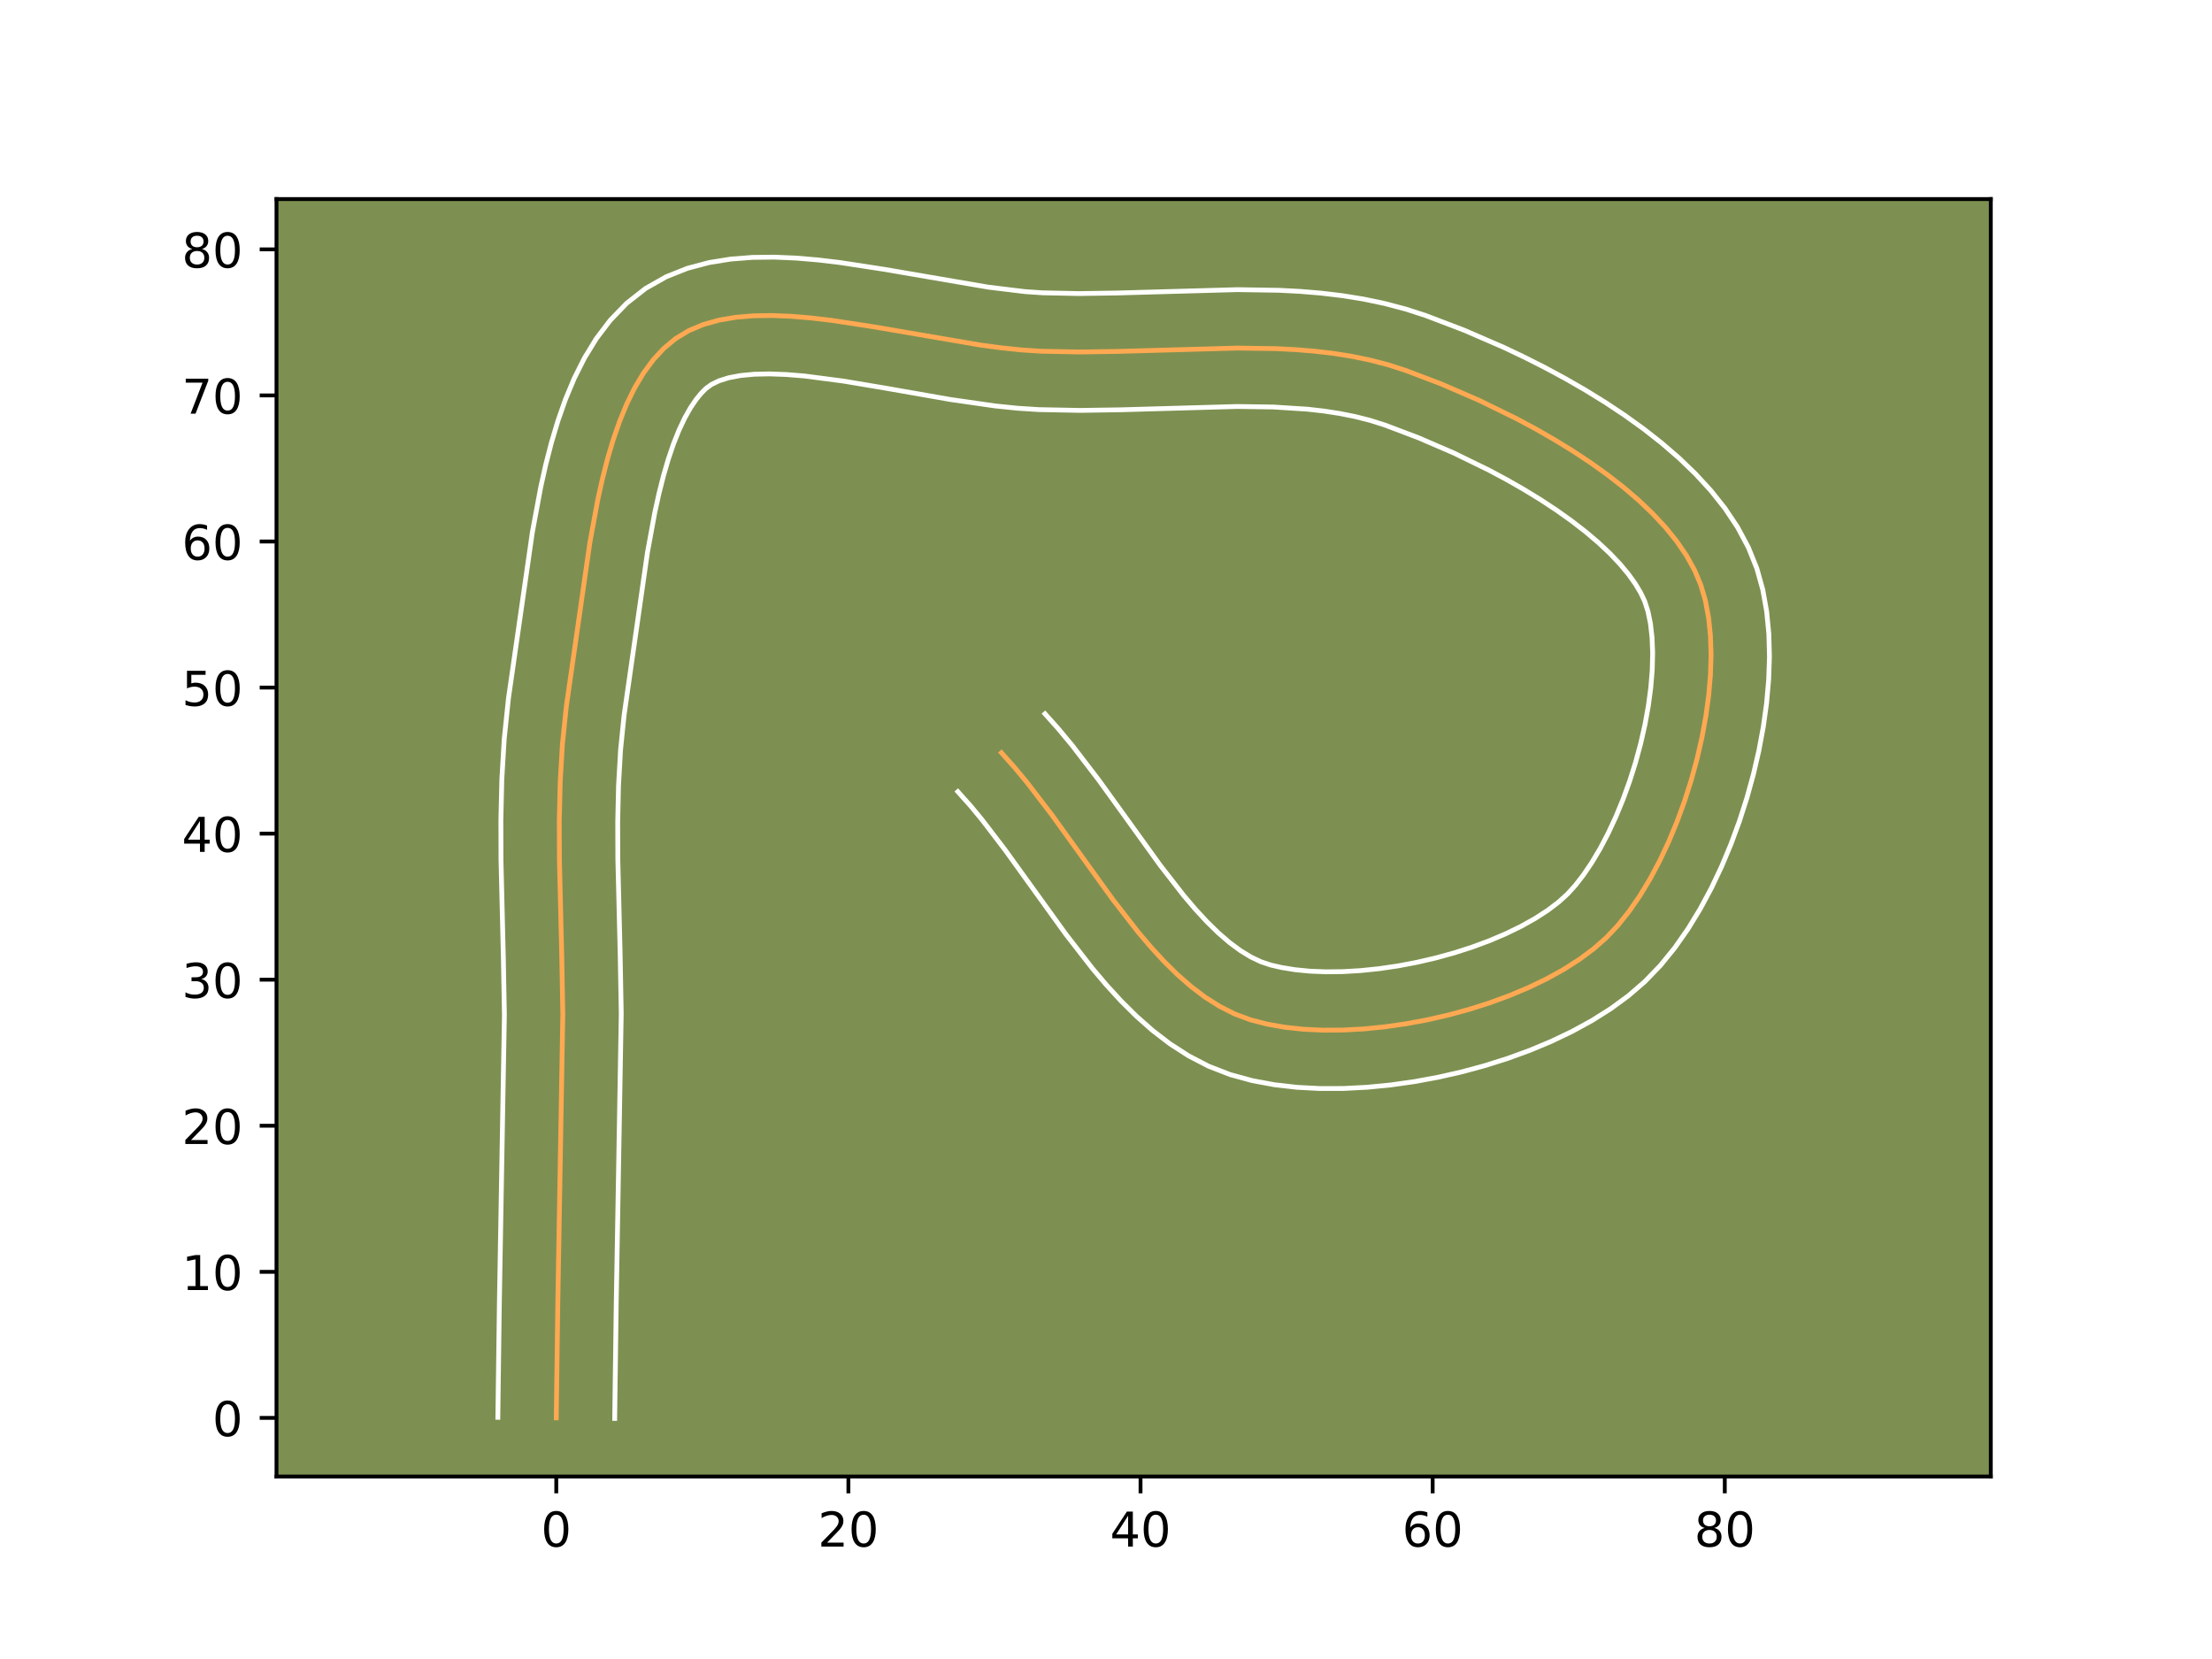 <?xml version="1.0" encoding="utf-8" standalone="no"?>
<!DOCTYPE svg PUBLIC "-//W3C//DTD SVG 1.1//EN"
  "http://www.w3.org/Graphics/SVG/1.1/DTD/svg11.dtd">
<!-- Created with matplotlib (https://matplotlib.org/) -->
<svg height="345.6pt" version="1.1" viewBox="0 0 460.8 345.6" width="460.8pt" xmlns="http://www.w3.org/2000/svg" xmlns:xlink="http://www.w3.org/1999/xlink">
 <defs>
  <style type="text/css">*{stroke-linecap:butt;stroke-linejoin:round;}</style>
 </defs>
 <g id="figure_1">
  <g id="patch_1">
   <path d="M 0 345.6 
L 460.8 345.6 
L 460.8 0 
L 0 0 
z
" style="fill:#ffffff;"/>
  </g>
  <g id="axes_1">
   <g id="patch_2">
    <path d="M 57.6 307.584 
L 414.72 307.584 
L 414.72 41.472 
L 57.6 41.472 
z
" style="fill:#7d9051;"/>
   </g>
   <g id="matplotlib.axis_1">
    <g id="xtick_1">
     <g id="line2d_1">
      <defs>
       <path d="M 0 0 
L 0 3.5 
" id="m67ace659c4" style="stroke:#000000;stroke-width:0.8;"/>
      </defs>
      <g>
       <use style="stroke:#000000;stroke-width:0.8;" x="115.881" xlink:href="#m67ace659c4" y="307.584"/>
      </g>
     </g>
     <g id="text_1">
      <!-- 0 -->
      <g transform="translate(112.7 322.182)scale(0.1 -0.1)">
       <defs>
        <path d="M 31.781 66.406 
Q 24.172 66.406 20.328 58.906 
Q 16.5 51.422 16.5 36.375 
Q 16.5 21.391 20.328 13.891 
Q 24.172 6.391 31.781 6.391 
Q 39.453 6.391 43.281 13.891 
Q 47.125 21.391 47.125 36.375 
Q 47.125 51.422 43.281 58.906 
Q 39.453 66.406 31.781 66.406 
z
M 31.781 74.219 
Q 44.047 74.219 50.516 64.516 
Q 56.984 54.828 56.984 36.375 
Q 56.984 17.969 50.516 8.266 
Q 44.047 -1.422 31.781 -1.422 
Q 19.531 -1.422 13.062 8.266 
Q 6.594 17.969 6.594 36.375 
Q 6.594 54.828 13.062 64.516 
Q 19.531 74.219 31.781 74.219 
z
" id="DejaVuSans-48"/>
       </defs>
       <use xlink:href="#DejaVuSans-48"/>
      </g>
     </g>
    </g>
    <g id="xtick_2">
     <g id="line2d_2">
      <g>
       <use style="stroke:#000000;stroke-width:0.8;" x="176.737" xlink:href="#m67ace659c4" y="307.584"/>
      </g>
     </g>
     <g id="text_2">
      <!-- 20 -->
      <g transform="translate(170.375 322.182)scale(0.1 -0.1)">
       <defs>
        <path d="M 19.188 8.297 
L 53.609 8.297 
L 53.609 0 
L 7.328 0 
L 7.328 8.297 
Q 12.938 14.109 22.625 23.891 
Q 32.328 33.688 34.812 36.531 
Q 39.547 41.844 41.422 45.531 
Q 43.312 49.219 43.312 52.781 
Q 43.312 58.594 39.234 62.25 
Q 35.156 65.922 28.609 65.922 
Q 23.969 65.922 18.812 64.312 
Q 13.672 62.703 7.812 59.422 
L 7.812 69.391 
Q 13.766 71.781 18.938 73 
Q 24.125 74.219 28.422 74.219 
Q 39.75 74.219 46.484 68.547 
Q 53.219 62.891 53.219 53.422 
Q 53.219 48.922 51.531 44.891 
Q 49.859 40.875 45.406 35.406 
Q 44.188 33.984 37.641 27.219 
Q 31.109 20.453 19.188 8.297 
z
" id="DejaVuSans-50"/>
       </defs>
       <use xlink:href="#DejaVuSans-50"/>
       <use x="63.623" xlink:href="#DejaVuSans-48"/>
      </g>
     </g>
    </g>
    <g id="xtick_3">
     <g id="line2d_3">
      <g>
       <use style="stroke:#000000;stroke-width:0.8;" x="237.593" xlink:href="#m67ace659c4" y="307.584"/>
      </g>
     </g>
     <g id="text_3">
      <!-- 40 -->
      <g transform="translate(231.23 322.182)scale(0.1 -0.1)">
       <defs>
        <path d="M 37.797 64.312 
L 12.891 25.391 
L 37.797 25.391 
z
M 35.203 72.906 
L 47.609 72.906 
L 47.609 25.391 
L 58.016 25.391 
L 58.016 17.188 
L 47.609 17.188 
L 47.609 0 
L 37.797 0 
L 37.797 17.188 
L 4.891 17.188 
L 4.891 26.703 
z
" id="DejaVuSans-52"/>
       </defs>
       <use xlink:href="#DejaVuSans-52"/>
       <use x="63.623" xlink:href="#DejaVuSans-48"/>
      </g>
     </g>
    </g>
    <g id="xtick_4">
     <g id="line2d_4">
      <g>
       <use style="stroke:#000000;stroke-width:0.8;" x="298.448" xlink:href="#m67ace659c4" y="307.584"/>
      </g>
     </g>
     <g id="text_4">
      <!-- 60 -->
      <g transform="translate(292.086 322.182)scale(0.1 -0.1)">
       <defs>
        <path d="M 33.016 40.375 
Q 26.375 40.375 22.484 35.828 
Q 18.609 31.297 18.609 23.391 
Q 18.609 15.531 22.484 10.953 
Q 26.375 6.391 33.016 6.391 
Q 39.656 6.391 43.531 10.953 
Q 47.406 15.531 47.406 23.391 
Q 47.406 31.297 43.531 35.828 
Q 39.656 40.375 33.016 40.375 
z
M 52.594 71.297 
L 52.594 62.312 
Q 48.875 64.062 45.094 64.984 
Q 41.312 65.922 37.594 65.922 
Q 27.828 65.922 22.672 59.328 
Q 17.531 52.734 16.797 39.406 
Q 19.672 43.656 24.016 45.922 
Q 28.375 48.188 33.594 48.188 
Q 44.578 48.188 50.953 41.516 
Q 57.328 34.859 57.328 23.391 
Q 57.328 12.156 50.688 5.359 
Q 44.047 -1.422 33.016 -1.422 
Q 20.359 -1.422 13.672 8.266 
Q 6.984 17.969 6.984 36.375 
Q 6.984 53.656 15.188 63.938 
Q 23.391 74.219 37.203 74.219 
Q 40.922 74.219 44.703 73.484 
Q 48.484 72.75 52.594 71.297 
z
" id="DejaVuSans-54"/>
       </defs>
       <use xlink:href="#DejaVuSans-54"/>
       <use x="63.623" xlink:href="#DejaVuSans-48"/>
      </g>
     </g>
    </g>
    <g id="xtick_5">
     <g id="line2d_5">
      <g>
       <use style="stroke:#000000;stroke-width:0.8;" x="359.304" xlink:href="#m67ace659c4" y="307.584"/>
      </g>
     </g>
     <g id="text_5">
      <!-- 80 -->
      <g transform="translate(352.941 322.182)scale(0.1 -0.1)">
       <defs>
        <path d="M 31.781 34.625 
Q 24.75 34.625 20.719 30.859 
Q 16.703 27.094 16.703 20.516 
Q 16.703 13.922 20.719 10.156 
Q 24.75 6.391 31.781 6.391 
Q 38.812 6.391 42.859 10.172 
Q 46.922 13.969 46.922 20.516 
Q 46.922 27.094 42.891 30.859 
Q 38.875 34.625 31.781 34.625 
z
M 21.922 38.812 
Q 15.578 40.375 12.031 44.719 
Q 8.5 49.078 8.5 55.328 
Q 8.5 64.062 14.719 69.141 
Q 20.953 74.219 31.781 74.219 
Q 42.672 74.219 48.875 69.141 
Q 55.078 64.062 55.078 55.328 
Q 55.078 49.078 51.531 44.719 
Q 48 40.375 41.703 38.812 
Q 48.828 37.156 52.797 32.312 
Q 56.781 27.484 56.781 20.516 
Q 56.781 9.906 50.312 4.234 
Q 43.844 -1.422 31.781 -1.422 
Q 19.734 -1.422 13.25 4.234 
Q 6.781 9.906 6.781 20.516 
Q 6.781 27.484 10.781 32.312 
Q 14.797 37.156 21.922 38.812 
z
M 18.312 54.391 
Q 18.312 48.734 21.844 45.562 
Q 25.391 42.391 31.781 42.391 
Q 38.141 42.391 41.719 45.562 
Q 45.312 48.734 45.312 54.391 
Q 45.312 60.062 41.719 63.234 
Q 38.141 66.406 31.781 66.406 
Q 25.391 66.406 21.844 63.234 
Q 18.312 60.062 18.312 54.391 
z
" id="DejaVuSans-56"/>
       </defs>
       <use xlink:href="#DejaVuSans-56"/>
       <use x="63.623" xlink:href="#DejaVuSans-48"/>
      </g>
     </g>
    </g>
   </g>
   <g id="matplotlib.axis_2">
    <g id="ytick_1">
     <g id="line2d_6">
      <defs>
       <path d="M 0 0 
L -3.5 0 
" id="me980e6bdbc" style="stroke:#000000;stroke-width:0.8;"/>
      </defs>
      <g>
       <use style="stroke:#000000;stroke-width:0.8;" x="57.6" xlink:href="#me980e6bdbc" y="295.371"/>
      </g>
     </g>
     <g id="text_6">
      <!-- 0 -->
      <g transform="translate(44.237 299.17)scale(0.1 -0.1)">
       <use xlink:href="#DejaVuSans-48"/>
      </g>
     </g>
    </g>
    <g id="ytick_2">
     <g id="line2d_7">
      <g>
       <use style="stroke:#000000;stroke-width:0.8;" x="57.6" xlink:href="#me980e6bdbc" y="264.943"/>
      </g>
     </g>
     <g id="text_7">
      <!-- 10 -->
      <g transform="translate(37.875 268.742)scale(0.1 -0.1)">
       <defs>
        <path d="M 12.406 8.297 
L 28.516 8.297 
L 28.516 63.922 
L 10.984 60.406 
L 10.984 69.391 
L 28.422 72.906 
L 38.281 72.906 
L 38.281 8.297 
L 54.391 8.297 
L 54.391 0 
L 12.406 0 
z
" id="DejaVuSans-49"/>
       </defs>
       <use xlink:href="#DejaVuSans-49"/>
       <use x="63.623" xlink:href="#DejaVuSans-48"/>
      </g>
     </g>
    </g>
    <g id="ytick_3">
     <g id="line2d_8">
      <g>
       <use style="stroke:#000000;stroke-width:0.8;" x="57.6" xlink:href="#me980e6bdbc" y="234.515"/>
      </g>
     </g>
     <g id="text_8">
      <!-- 20 -->
      <g transform="translate(37.875 238.315)scale(0.1 -0.1)">
       <use xlink:href="#DejaVuSans-50"/>
       <use x="63.623" xlink:href="#DejaVuSans-48"/>
      </g>
     </g>
    </g>
    <g id="ytick_4">
     <g id="line2d_9">
      <g>
       <use style="stroke:#000000;stroke-width:0.8;" x="57.6" xlink:href="#me980e6bdbc" y="204.088"/>
      </g>
     </g>
     <g id="text_9">
      <!-- 30 -->
      <g transform="translate(37.875 207.887)scale(0.1 -0.1)">
       <defs>
        <path d="M 40.578 39.312 
Q 47.656 37.797 51.625 33 
Q 55.609 28.219 55.609 21.188 
Q 55.609 10.406 48.188 4.484 
Q 40.766 -1.422 27.094 -1.422 
Q 22.516 -1.422 17.656 -0.516 
Q 12.797 0.391 7.625 2.203 
L 7.625 11.719 
Q 11.719 9.328 16.594 8.109 
Q 21.484 6.891 26.812 6.891 
Q 36.078 6.891 40.938 10.547 
Q 45.797 14.203 45.797 21.188 
Q 45.797 27.641 41.281 31.266 
Q 36.766 34.906 28.719 34.906 
L 20.219 34.906 
L 20.219 43.016 
L 29.109 43.016 
Q 36.375 43.016 40.234 45.922 
Q 44.094 48.828 44.094 54.297 
Q 44.094 59.906 40.109 62.906 
Q 36.141 65.922 28.719 65.922 
Q 24.656 65.922 20.016 65.031 
Q 15.375 64.156 9.812 62.312 
L 9.812 71.094 
Q 15.438 72.656 20.344 73.438 
Q 25.25 74.219 29.594 74.219 
Q 40.828 74.219 47.359 69.109 
Q 53.906 64.016 53.906 55.328 
Q 53.906 49.266 50.438 45.094 
Q 46.969 40.922 40.578 39.312 
z
" id="DejaVuSans-51"/>
       </defs>
       <use xlink:href="#DejaVuSans-51"/>
       <use x="63.623" xlink:href="#DejaVuSans-48"/>
      </g>
     </g>
    </g>
    <g id="ytick_5">
     <g id="line2d_10">
      <g>
       <use style="stroke:#000000;stroke-width:0.8;" x="57.6" xlink:href="#me980e6bdbc" y="173.66"/>
      </g>
     </g>
     <g id="text_10">
      <!-- 40 -->
      <g transform="translate(37.875 177.459)scale(0.1 -0.1)">
       <use xlink:href="#DejaVuSans-52"/>
       <use x="63.623" xlink:href="#DejaVuSans-48"/>
      </g>
     </g>
    </g>
    <g id="ytick_6">
     <g id="line2d_11">
      <g>
       <use style="stroke:#000000;stroke-width:0.8;" x="57.6" xlink:href="#me980e6bdbc" y="143.232"/>
      </g>
     </g>
     <g id="text_11">
      <!-- 50 -->
      <g transform="translate(37.875 147.031)scale(0.1 -0.1)">
       <defs>
        <path d="M 10.797 72.906 
L 49.516 72.906 
L 49.516 64.594 
L 19.828 64.594 
L 19.828 46.734 
Q 21.969 47.469 24.109 47.828 
Q 26.266 48.188 28.422 48.188 
Q 40.625 48.188 47.75 41.5 
Q 54.891 34.812 54.891 23.391 
Q 54.891 11.625 47.562 5.094 
Q 40.234 -1.422 26.906 -1.422 
Q 22.312 -1.422 17.547 -0.641 
Q 12.797 0.141 7.719 1.703 
L 7.719 11.625 
Q 12.109 9.234 16.797 8.062 
Q 21.484 6.891 26.703 6.891 
Q 35.156 6.891 40.078 11.328 
Q 45.016 15.766 45.016 23.391 
Q 45.016 31 40.078 35.438 
Q 35.156 39.891 26.703 39.891 
Q 22.75 39.891 18.812 39.016 
Q 14.891 38.141 10.797 36.281 
z
" id="DejaVuSans-53"/>
       </defs>
       <use xlink:href="#DejaVuSans-53"/>
       <use x="63.623" xlink:href="#DejaVuSans-48"/>
      </g>
     </g>
    </g>
    <g id="ytick_7">
     <g id="line2d_12">
      <g>
       <use style="stroke:#000000;stroke-width:0.8;" x="57.6" xlink:href="#me980e6bdbc" y="112.804"/>
      </g>
     </g>
     <g id="text_12">
      <!-- 60 -->
      <g transform="translate(37.875 116.604)scale(0.1 -0.1)">
       <use xlink:href="#DejaVuSans-54"/>
       <use x="63.623" xlink:href="#DejaVuSans-48"/>
      </g>
     </g>
    </g>
    <g id="ytick_8">
     <g id="line2d_13">
      <g>
       <use style="stroke:#000000;stroke-width:0.8;" x="57.6" xlink:href="#me980e6bdbc" y="82.377"/>
      </g>
     </g>
     <g id="text_13">
      <!-- 70 -->
      <g transform="translate(37.875 86.176)scale(0.1 -0.1)">
       <defs>
        <path d="M 8.203 72.906 
L 55.078 72.906 
L 55.078 68.703 
L 28.609 0 
L 18.312 0 
L 43.219 64.594 
L 8.203 64.594 
z
" id="DejaVuSans-55"/>
       </defs>
       <use xlink:href="#DejaVuSans-55"/>
       <use x="63.623" xlink:href="#DejaVuSans-48"/>
      </g>
     </g>
    </g>
    <g id="ytick_9">
     <g id="line2d_14">
      <g>
       <use style="stroke:#000000;stroke-width:0.8;" x="57.6" xlink:href="#me980e6bdbc" y="51.949"/>
      </g>
     </g>
     <g id="text_14">
      <!-- 80 -->
      <g transform="translate(37.875 55.748)scale(0.1 -0.1)">
       <use xlink:href="#DejaVuSans-56"/>
       <use x="63.623" xlink:href="#DejaVuSans-48"/>
      </g>
     </g>
    </g>
   </g>
   <g id="line2d_15">
    <path clip-path="url(#pae035ccf8d)" d="M 115.881 295.371 
L 116.203 271.352 
L 117.245 211.291 
L 117.025 199.213 
L 116.536 179.065 
L 116.511 171.033 
L 116.693 163.034 
L 117.156 155.079 
L 117.973 147.18 
L 122.889 112.979 
L 124.524 104.127 
L 125.479 99.826 
L 126.544 95.649 
L 127.735 91.628 
L 129.065 87.796 
L 130.549 84.182 
L 132.201 80.82 
L 134.035 77.74 
L 136.066 74.974 
L 138.309 72.553 
L 140.777 70.51 
L 143.508 68.867 
L 146.514 67.606 
L 149.77 66.694 
L 153.255 66.099 
L 156.943 65.788 
L 160.811 65.729 
L 164.836 65.89 
L 168.995 66.239 
L 173.263 66.742 
L 182.035 68.084 
L 204.235 71.88 
L 208.534 72.455 
L 212.73 72.894 
L 216.8 73.164 
L 224.871 73.326 
L 233.049 73.203 
L 257.732 72.509 
L 265.841 72.629 
L 269.845 72.832 
L 273.807 73.154 
L 277.72 73.612 
L 281.579 74.223 
L 285.377 75.004 
L 289.108 75.972 
L 292.765 77.146 
L 300.254 79.993 
L 308.089 83.383 
L 316.037 87.273 
L 319.98 89.393 
L 323.864 91.622 
L 327.659 93.954 
L 331.337 96.386 
L 334.867 98.912 
L 338.221 101.526 
L 341.369 104.223 
L 344.283 106.998 
L 346.932 109.845 
L 349.289 112.76 
L 351.323 115.738 
L 353.005 118.772 
L 354.307 121.858 
L 355.261 125.12 
L 355.927 128.66 
L 356.317 132.441 
L 356.444 136.426 
L 356.318 140.577 
L 355.951 144.858 
L 355.355 149.231 
L 354.542 153.659 
L 353.524 158.104 
L 352.312 162.53 
L 350.918 166.899 
L 349.354 171.174 
L 347.631 175.317 
L 345.761 179.292 
L 343.756 183.061 
L 341.627 186.587 
L 339.387 189.833 
L 337.047 192.762 
L 334.619 195.336 
L 331.974 197.663 
L 329 199.872 
L 325.729 201.957 
L 322.197 203.909 
L 318.435 205.721 
L 314.477 207.387 
L 310.358 208.9 
L 306.11 210.251 
L 301.767 211.435 
L 297.363 212.443 
L 292.931 213.268 
L 288.505 213.904 
L 284.118 214.344 
L 279.804 214.579 
L 275.596 214.604 
L 271.528 214.41 
L 267.634 213.991 
L 263.946 213.339 
L 260.499 212.447 
L 257.243 211.237 
L 254.101 209.656 
L 251.062 207.736 
L 248.118 205.508 
L 245.258 203.004 
L 242.472 200.256 
L 239.751 197.296 
L 237.086 194.156 
L 231.881 187.462 
L 224.244 176.864 
L 219.153 169.799 
L 213.97 163.031 
L 211.321 159.837 
L 208.62 156.814 
L 208.62 156.814 
" style="fill:none;stroke:#fea952;stroke-linecap:square;"/>
   </g>
   <g id="line2d_16">
    <path clip-path="url(#pae035ccf8d)" d="M 103.711 295.254 
L 104.033 271.138 
L 105.075 211.43 
L 104.858 199.545 
L 104.365 179.168 
L 104.341 170.849 
L 104.536 162.448 
L 105.035 153.978 
L 105.925 145.449 
L 110.898 110.889 
L 112.642 101.49 
L 113.685 96.817 
L 114.874 92.193 
L 116.236 87.638 
L 117.806 83.172 
L 119.625 78.815 
L 121.744 74.592 
L 124.225 70.536 
L 127.138 66.702 
L 130.547 63.178 
L 134.503 60.08 
L 138.799 57.644 
L 143.232 55.885 
L 147.721 54.696 
L 152.233 53.97 
L 156.758 53.618 
L 161.298 53.568 
L 165.852 53.762 
L 170.42 54.151 
L 174.994 54.695 
L 184.116 56.092 
L 205.851 59.816 
L 213.535 60.75 
L 217.178 60.999 
L 224.768 61.155 
L 232.68 61.037 
L 257.785 60.338 
L 266.458 60.474 
L 270.83 60.701 
L 275.22 61.066 
L 279.623 61.591 
L 284.031 62.301 
L 288.435 63.223 
L 292.826 64.383 
L 296.961 65.72 
L 304.958 68.768 
L 313.305 72.386 
L 317.546 74.402 
L 321.799 76.553 
L 326.038 78.836 
L 330.238 81.253 
L 334.373 83.802 
L 338.418 86.487 
L 342.349 89.312 
L 346.139 92.282 
L 349.763 95.409 
L 353.193 98.707 
L 356.398 102.194 
L 359.339 105.895 
L 361.967 109.836 
L 364.22 114.042 
L 365.989 118.442 
L 367.222 122.869 
L 368.034 127.41 
L 368.482 132.055 
L 368.609 136.795 
L 368.444 141.616 
L 368.011 146.501 
L 367.326 151.429 
L 366.406 156.376 
L 365.263 161.319 
L 363.907 166.23 
L 362.348 171.082 
L 360.592 175.847 
L 358.644 180.498 
L 356.506 185.008 
L 354.176 189.351 
L 351.645 193.501 
L 348.895 197.431 
L 345.9 201.115 
L 342.659 204.472 
L 339.232 207.433 
L 335.541 210.136 
L 331.616 212.61 
L 327.48 214.873 
L 323.157 216.939 
L 318.672 218.813 
L 314.048 220.498 
L 309.31 221.994 
L 304.483 223.299 
L 299.592 224.408 
L 294.663 225.316 
L 289.718 226.015 
L 284.782 226.497 
L 279.875 226.75 
L 275.017 226.761 
L 270.226 226.511 
L 265.515 225.976 
L 260.899 225.122 
L 256.259 223.856 
L 251.772 222.11 
L 247.598 219.945 
L 243.718 217.441 
L 240.101 214.666 
L 236.71 211.669 
L 233.511 208.493 
L 230.472 205.173 
L 227.567 201.74 
L 222.065 194.658 
L 214.341 183.94 
L 209.412 177.096 
L 204.604 170.802 
L 202.245 167.946 
L 199.543 164.923 
L 199.543 164.923 
" style="fill:none;stroke:#ffffff;stroke-linecap:square;"/>
   </g>
   <g id="line2d_17">
    <path clip-path="url(#pae035ccf8d)" d="M 128.052 295.488 
L 128.372 271.566 
L 129.415 211.151 
L 129.191 198.881 
L 128.706 178.963 
L 128.681 171.218 
L 128.85 163.619 
L 129.277 156.18 
L 130.02 148.911 
L 134.879 115.069 
L 136.406 106.765 
L 137.272 102.834 
L 138.215 99.105 
L 139.233 95.618 
L 140.324 92.419 
L 141.473 89.549 
L 142.658 87.048 
L 143.845 84.944 
L 144.994 83.246 
L 146.071 81.928 
L 147.051 80.939 
L 148.218 80.09 
L 149.796 79.326 
L 151.82 78.691 
L 154.276 78.227 
L 157.127 77.958 
L 160.324 77.891 
L 163.82 78.019 
L 167.57 78.326 
L 175.671 79.382 
L 184.351 80.838 
L 197.989 83.226 
L 207.267 84.56 
L 211.924 85.039 
L 216.423 85.33 
L 224.973 85.496 
L 233.418 85.368 
L 257.678 84.68 
L 265.223 84.785 
L 272.393 85.243 
L 275.817 85.633 
L 279.128 86.144 
L 282.319 86.784 
L 285.39 87.562 
L 288.57 88.571 
L 295.55 91.219 
L 302.873 94.38 
L 310.275 97.994 
L 313.922 99.949 
L 317.49 101.99 
L 320.946 104.107 
L 324.255 106.285 
L 327.385 108.512 
L 330.303 110.769 
L 332.975 113.036 
L 335.372 115.288 
L 337.467 117.497 
L 339.239 119.626 
L 340.679 121.64 
L 341.791 123.502 
L 342.625 125.274 
L 343.3 127.371 
L 343.82 129.91 
L 344.152 132.827 
L 344.278 136.057 
L 344.191 139.539 
L 343.891 143.216 
L 343.384 147.034 
L 342.679 150.941 
L 341.785 154.889 
L 340.717 158.83 
L 339.488 162.716 
L 338.115 166.501 
L 336.617 170.136 
L 335.015 173.576 
L 333.336 176.772 
L 331.61 179.674 
L 329.879 182.235 
L 328.195 184.409 
L 326.578 186.199 
L 324.716 187.893 
L 322.458 189.609 
L 319.843 191.304 
L 316.913 192.944 
L 313.712 194.504 
L 310.283 195.962 
L 306.668 197.301 
L 302.91 198.508 
L 299.051 199.57 
L 295.134 200.477 
L 291.2 201.221 
L 287.292 201.794 
L 283.455 202.191 
L 279.733 202.408 
L 276.175 202.446 
L 272.831 202.309 
L 269.752 202.005 
L 266.993 201.555 
L 264.739 201.039 
L 262.714 200.365 
L 260.604 199.368 
L 258.407 198.03 
L 256.135 196.35 
L 253.805 194.339 
L 251.433 192.019 
L 249.03 189.42 
L 246.605 186.572 
L 241.697 180.266 
L 234.147 169.788 
L 228.894 162.502 
L 223.337 155.259 
L 220.397 151.728 
L 217.696 148.705 
L 217.696 148.705 
" style="fill:none;stroke:#ffffff;stroke-linecap:square;"/>
   </g>
   <g id="patch_3">
    <path d="M 57.6 307.584 
L 57.6 41.472 
" style="fill:none;stroke:#000000;stroke-linecap:square;stroke-linejoin:miter;stroke-width:0.8;"/>
   </g>
   <g id="patch_4">
    <path d="M 414.72 307.584 
L 414.72 41.472 
" style="fill:none;stroke:#000000;stroke-linecap:square;stroke-linejoin:miter;stroke-width:0.8;"/>
   </g>
   <g id="patch_5">
    <path d="M 57.6 307.584 
L 414.72 307.584 
" style="fill:none;stroke:#000000;stroke-linecap:square;stroke-linejoin:miter;stroke-width:0.8;"/>
   </g>
   <g id="patch_6">
    <path d="M 57.6 41.472 
L 414.72 41.472 
" style="fill:none;stroke:#000000;stroke-linecap:square;stroke-linejoin:miter;stroke-width:0.8;"/>
   </g>
  </g>
 </g>
 <defs>
  <clipPath id="pae035ccf8d">
   <rect height="266.112" width="357.12" x="57.6" y="41.472"/>
  </clipPath>
 </defs>
</svg>
